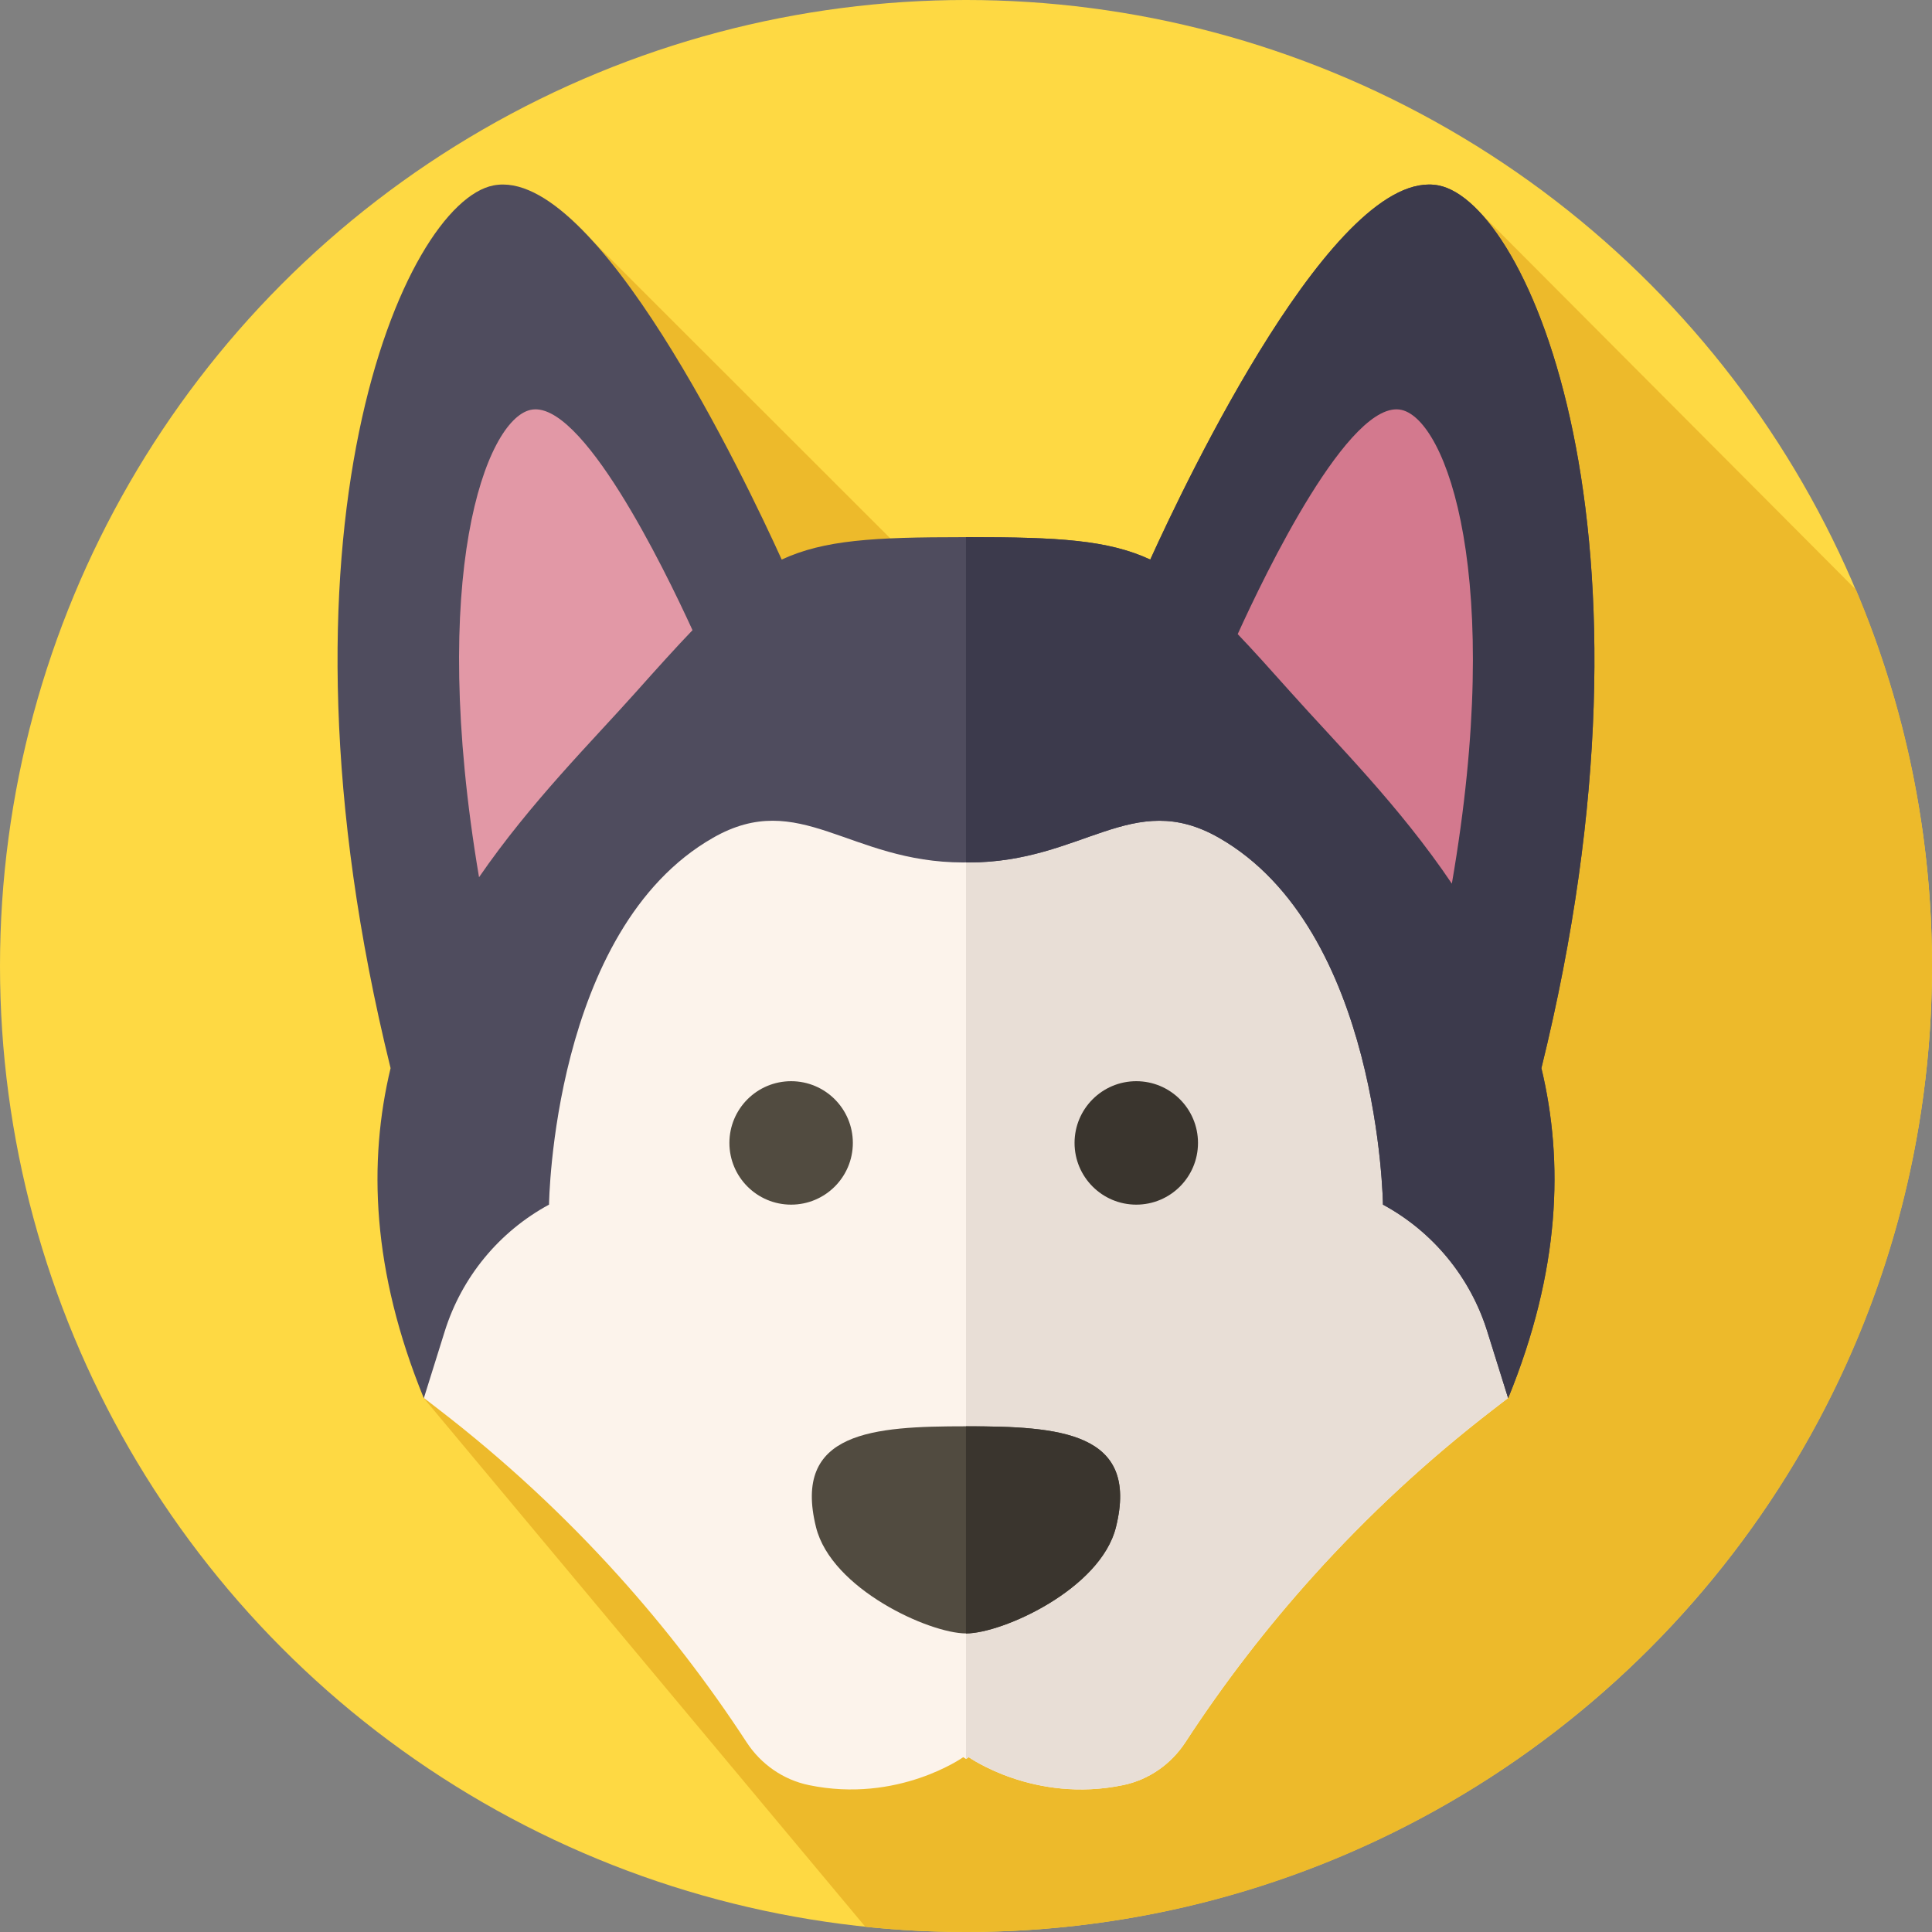<svg id="Layer_1" enable-background="new 0 0 512 512" height="512" viewBox="0 0 512 512" width="512" xmlns="http://www.w3.org/2000/svg"><rect x="0" y="0" width="512" height="512" fill="#808080" stroke="none"/><g><g id="XMLID_17_"><g id="XMLID_19_"><g id="XMLID_23_"><g id="XMLID_25_"><g id="XMLID_30_"><g id="XMLID_32_"><g id="XMLID_33_"><g id="XMLID_34_"><g id="XMLID_39_"><g id="XMLID_40_"><g id="XMLID_41_"><g id="XMLID_42_"><g id="XMLID_43_"><g id="XMLID_44_"><circle id="XMLID_45_" cx="256" cy="256" fill="#fed943" r="256"/></g></g></g></g></g></g></g></g></g></g></g></g></g></g><path d="m512 256c0-35.378-7.177-69.079-20.153-99.728l-101.51-101.851s-68.615 83.213-77.671 103.246c-11.488-5.718-50.768 5.104-56.357 5.357l-99.075-98.99-44.917 306.502 117.003 140.085c8.77.908 17.67 1.379 26.68 1.379 141.385 0 256-114.615 256-256z" fill="#edba2b"/><g><path d="m399.62 370.51-4.17 3.22c-17.12 13.21-32.97 27.9-47.39 43.9-12.41 13.77-23.75 28.5-33.91 44.08-3.8 5.81-9.7 9.95-16.5 11.36-23.61 4.9-40.92-7.4-40.92-7.4s-.25.18-.73.48c-.48-.3-.73-.48-.73-.48s-17.32 12.3-40.92 7.4c-6.8-1.41-12.71-5.55-16.5-11.36-10.17-15.58-21.5-30.31-33.91-44.08-14.42-16-30.27-30.69-47.39-43.9l-4.17-3.22c0-.18.02-17.02 7.62-40.18 13.93-42.38 42.04-106.12 62.41-128.97 33.86-37.96 24.37-33.87 72.86-33.87h1.46c48.49 0 39-4.09 72.86 33.87 20.37 22.85 43.62 86.68 57.55 129.06 7.64 23.28 12.48 40.09 12.48 40.09z" fill="#fcf3eb"/><path d="m399.62 370.51-4.17 3.22c-17.12 13.21-32.97 27.9-47.39 43.9-12.41 13.77-23.75 28.5-33.91 44.08-3.8 5.81-9.7 9.95-16.5 11.36-23.61 4.9-40.92-7.4-40.92-7.4s-.25.18-.73.48v-298.66h.73c48.49 0 39-4.09 72.86 33.87 20.37 22.85 43.62 86.68 57.55 129.06 7.64 23.28 12.48 40.09 12.48 40.09z" fill="#e8ded6"/><path d="m381.226 49.14c-27.16-5.25-66.84 78.11-76.39 99.15-11.22-5.2-24.38-5.94-48.11-5.94v.02l-.01-.02h-.716-.004-.716l-.01.02v-.02c-23.73 0-36.89.74-48.11 5.94-9.55-21.04-49.23-104.4-76.39-99.15-23.62 4.57-62.31 91.8-27.26 233.93-5.95 24.78-5.01 53.66 8.81 87.47l5.54-17.72c4.49-14.36 14.4-26.41 27.64-33.58 0 0 .21-18.23 5.75-39.5 5.54-21.26 16.41-45.58 37.75-57.74 22.93-13.08 36 6.56 66.27 6.56h.01c.239 0 .479 0 .718-.02.239.02.479.02.718.02h.01c30.27 0 43.34-19.64 66.27-6.56 21.34 12.16 32.21 36.48 37.75 57.74 5.54 21.27 5.75 39.5 5.75 39.5 13.24 7.17 23.15 19.22 27.64 33.58l5.54 17.72c13.82-33.81 14.76-62.69 8.81-87.47 35.05-142.13-3.64-229.36-27.26-233.93z" fill="#4f4c5e"/><path d="m255.996 142.35v86.19c.24.02.48.02.72.02h.01c30.27 0 43.34-19.64 66.27-6.56 21.34 12.16 32.21 36.48 37.75 57.74 5.54 21.27 5.75 39.5 5.75 39.5 13.24 7.17 23.15 19.22 27.64 33.58l5.54 17.72c13.82-33.81 14.76-62.69 8.81-87.47 35.05-142.13-3.64-229.36-27.26-233.93-27.16-5.25-66.84 78.11-76.39 99.15-11.22-5.2-24.38-5.94-48.11-5.94v.02l-.01-.02z" fill="#3c3a4c"/><g><circle cx="209.656" cy="302.886" fill="#514b40" r="16.357"/><circle cx="301.125" cy="302.886" fill="#3a352e" r="16.357"/></g><path d="m255.996 377.982c-24.512 0-46.059 1.341-39.74 26.743 4.085 16.421 30.083 28.151 39.74 28.151s35.654-11.729 39.74-28.151c6.32-25.403-15.228-26.743-39.74-26.743z" fill="#514b40"/><path d="m295.736 404.719c-4.081 16.432-30.082 28.16-39.738 28.16v-54.893c24.515 0 46.061 1.342 39.738 26.733z" fill="#3a352e"/><g><path d="m183.519 167.004c-4.382 4.569-9.262 9.979-14.973 16.385-11.744 13.167-27.922 29.22-41.597 49.084-13.551-80.235 1.817-121.085 13.582-123.836 13.457-3.146 35.345 41.66 42.988 58.367z" fill="#e298a6"/><path d="m384.755 234.177c-13.914-20.653-30.684-37.246-42.76-50.787-5.285-5.929-9.854-11.007-13.987-15.347 7.165-15.794 29.718-62.624 43.456-59.405 11.848 2.772 27.341 44.182 13.291 125.539z" fill="#d3798e"/></g></g></g></svg>